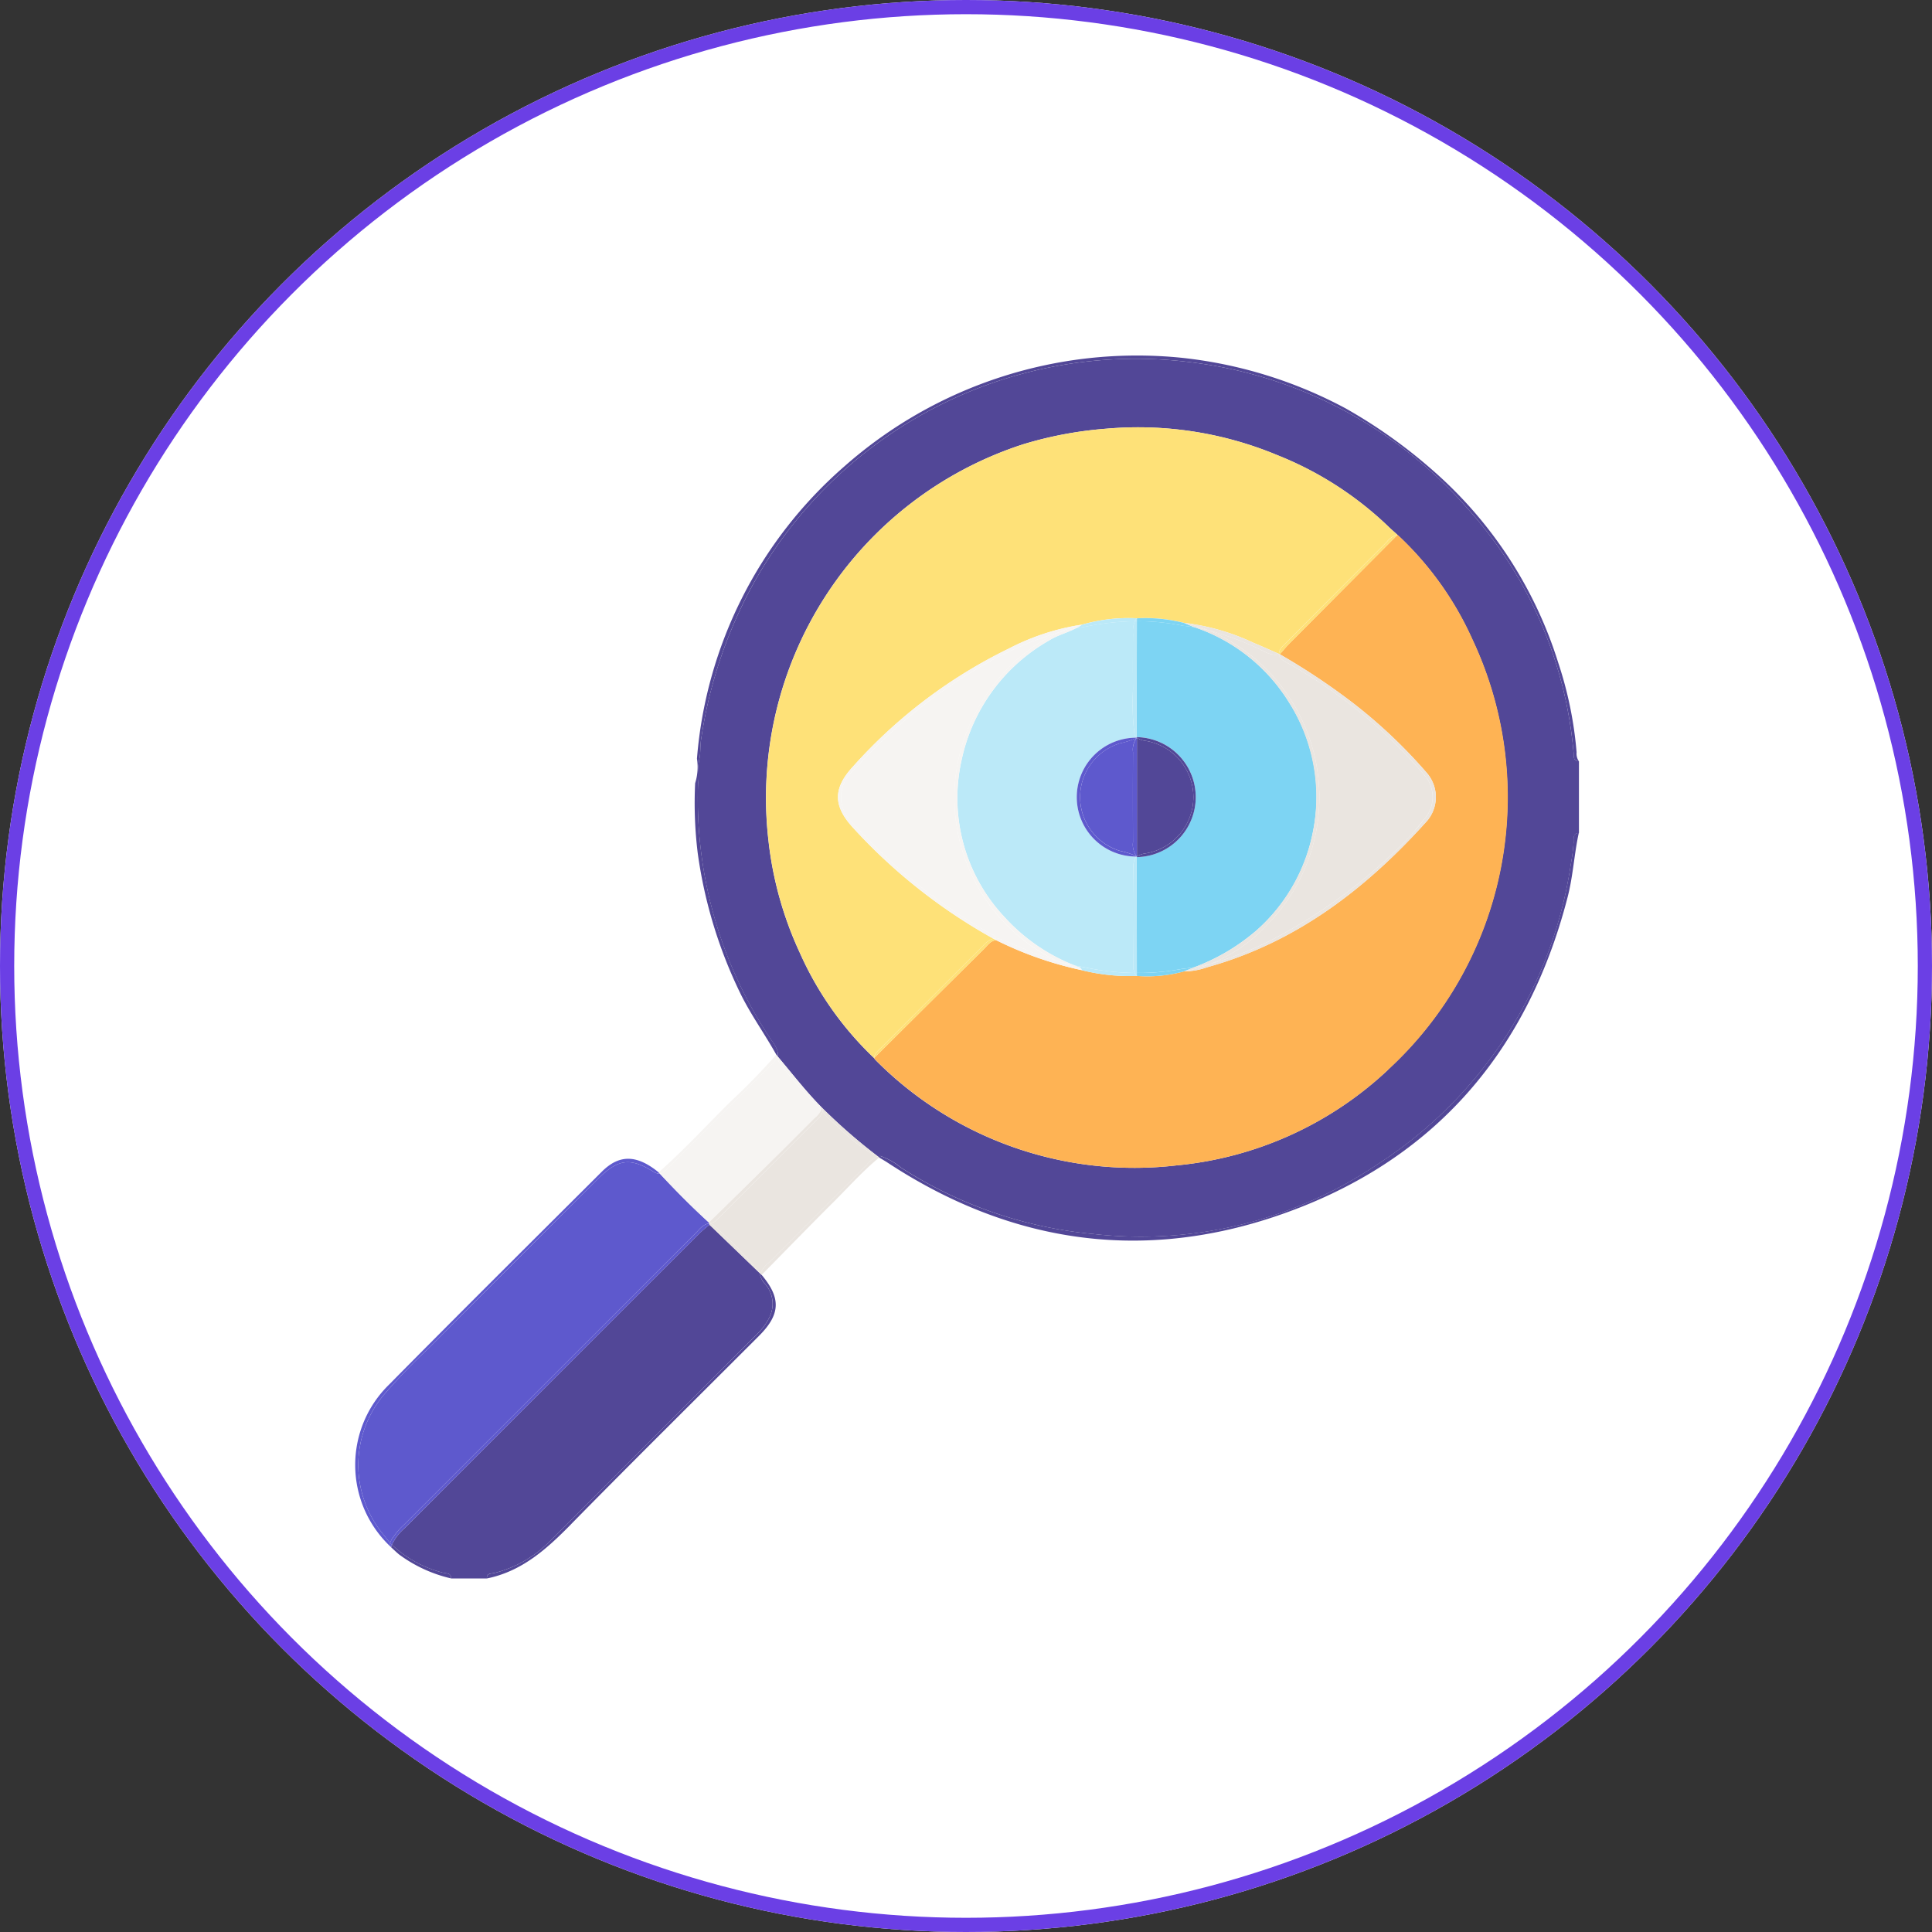 <svg xmlns="http://www.w3.org/2000/svg" xmlns:xlink="http://www.w3.org/1999/xlink" width="136" height="136" viewBox="0 0 136 136">
  <rect x="0" y="0" width="136" height="136" fill="#333333" stroke="none"/>
  <defs>
    <clipPath id="clip-path">
      <rect id="Rectángulo_298928" data-name="Rectángulo 298928" width="86.141" height="86.114" fill="none"/>
    </clipPath>
  </defs>
  <g id="Grupo_882121" data-name="Grupo 882121" transform="translate(-1101.511 11184.895)">
    <g id="Elipse_4929" data-name="Elipse 4929" transform="translate(1101.511 -11184.895)" fill="#fff" stroke="#6b3fe5" stroke-width="1">
      <circle cx="68" cy="68" r="68" stroke="none"/>
      <circle cx="68" cy="68" r="67.5" fill="none"/>
    </g>
    <g id="Grupo_882100" data-name="Grupo 882100" transform="translate(1126.511 -11159.895)">
      <g id="Grupo_882099" data-name="Grupo 882099" clip-path="url(#clip-path)">
        <path id="Trazado_267049" data-name="Trazado 267049" d="M244.61,119.7l-.016.02.033,0-.017-.018" transform="translate(-189.611 -92.794)" fill="#524797"/>
        <path id="Trazado_267050" data-name="Trazado 267050" d="M168.97,28.8a29.4,29.4,0,0,0-7.489-17.2A30.773,30.773,0,0,0,142.4,1.384,30.812,30.812,0,0,0,111.384,16.66a32.466,32.466,0,0,0-3.83,11.227c-.076.472-.021.954-.132,1.421a6.171,6.171,0,0,0-.079,1.6,30.45,30.45,0,0,0,5.207,18.215,2.094,2.094,0,0,1,.408.817.76.76,0,0,1-.025.247c1.025,1.211,1.991,2.472,3.11,3.6A39.655,39.655,0,0,0,120,57.237a.853.853,0,0,1,.178-.026,4.633,4.633,0,0,1,1.454.816A30.133,30.133,0,0,0,135.163,62.7a29.791,29.791,0,0,0,20.07-4.942,30.378,30.378,0,0,0,13.545-21.078,12.653,12.653,0,0,0,.2-1.583c.009-.247-.059-.6.372-.623V29.424c-.433-.02-.35-.374-.374-.622M155.92,51.132A25.176,25.176,0,0,1,141,57.873a25.661,25.661,0,0,1-21.175-7.427.87.87,0,0,1-.1-.136h0a23.24,23.24,0,0,1-5.223-7.408,25.3,25.3,0,0,1-2.206-7.894,26.155,26.155,0,0,1,17.934-27.9,27.259,27.259,0,0,1,5.889-1.1,25.462,25.462,0,0,1,12,1.867,24.136,24.136,0,0,1,7.829,5.042c.2.194.412.375.619.562a22.826,22.826,0,0,1,5.28,7.378,26.064,26.064,0,0,1-5.939,30.27" transform="translate(-83.203 -0.835)" fill="#524797"/>
        <path id="Trazado_267051" data-name="Trazado 267051" d="M244.61,157.037l.021-.016-.035,0,.015.018" transform="translate(-189.612 -121.722)" fill="#524797"/>
        <path id="Trazado_267052" data-name="Trazado 267052" d="M167.128,21.65a29.713,29.713,0,0,0-8.808-13.52,36.264,36.264,0,0,0-6.166-4.387A31.452,31.452,0,0,0,140.586.182a31.1,31.1,0,0,0-23.711,7.65A30.465,30.465,0,0,0,106.5,28.407a3.8,3.8,0,0,1-.127,1.724h0a28.877,28.877,0,0,0,.181,4.921,32.747,32.747,0,0,0,3.058,9.992c.731,1.46,1.685,2.782,2.474,4.2l.087.1a.756.756,0,0,0,.025-.247,2.094,2.094,0,0,0-.408-.817,30.451,30.451,0,0,1-5.207-18.215,6.171,6.171,0,0,1,.08-1.6c.11-.468.055-.949.131-1.421a32.466,32.466,0,0,1,3.83-11.227A30.813,30.813,0,0,1,141.637.549a30.773,30.773,0,0,1,19.08,10.219,29.4,29.4,0,0,1,7.489,17.2c.024.248-.059.6.374.622a.966.966,0,0,1-.159-.637,26.928,26.928,0,0,0-1.292-6.3" transform="translate(-82.439 0)" fill="#524797"/>
        <path id="Trazado_267053" data-name="Trazado 267053" d="M212.65,150.251a12.655,12.655,0,0,1-.2,1.583,30.379,30.379,0,0,1-13.545,21.078,29.793,29.793,0,0,1-20.07,4.942,30.136,30.136,0,0,1-13.535-4.669,4.633,4.633,0,0,0-1.454-.816.839.839,0,0,0-.178.026l.1.08c.166.1.336.2.5.3,8.474,5.6,17.639,7.088,27.263,3.887,10.955-3.644,17.81-11.322,20.7-22.519.385-1.488.46-3.023.785-4.517-.43.022-.363.376-.372.623" transform="translate(-126.88 -115.993)" fill="#524797"/>
        <path id="Trazado_267054" data-name="Trazado 267054" d="M18.734,296.811a8.3,8.3,0,0,0,4.006-2.337q7.216-7.205,14.423-14.418a4.228,4.228,0,0,0,.91-1.193,2.127,2.127,0,0,0-.244-2.362,1.345,1.345,0,0,1-.376-.642.758.758,0,0,1,.017-.109l-3.592-3.46c-.231.2-.474.389-.69.6Q22.8,283.274,12.42,293.658a3.41,3.41,0,0,0-.89,1.164c.027.026.052.053.081.077a8.077,8.077,0,0,0,3.555,1.9c.212.048.539.011.519.394h2.523c-.015-.386.312-.334.526-.384" transform="translate(-8.938 -211.081)" fill="#524797"/>
        <path id="Trazado_267055" data-name="Trazado 267055" d="M14.967,374.5a8.077,8.077,0,0,1-3.555-1.9c-.029-.024-.054-.051-.081-.077a1.64,1.64,0,0,0-.058.18h0c.183.168.362.342.551.5a9.885,9.885,0,0,0,3.662,1.689c.02-.382-.307-.345-.519-.394" transform="translate(-8.739 -288.784)" fill="#524797"/>
        <path id="Trazado_267056" data-name="Trazado 267056" d="M47.172,305.3c4.373-4.451,8.812-8.837,13.223-13.25,1.512-1.512,1.56-2.655.186-4.292l-.083-.079a.748.748,0,0,0-.017.109,1.345,1.345,0,0,0,.376.642A2.127,2.127,0,0,1,61.1,290.8a4.228,4.228,0,0,1-.909,1.193Q52.98,299.2,45.769,306.407a8.3,8.3,0,0,1-4.006,2.337c-.214.05-.541,0-.526.384,2.475-.5,4.229-2.087,5.935-3.824" transform="translate(-31.966 -223.014)" fill="#524797"/>
        <path id="Trazado_267057" data-name="Trazado 267057" d="M22.208,253.524a.7.7,0,0,1-.083.011.927.927,0,0,1-.385-.155c-1.6-.984-2.47-.884-3.857.5q-5.949,5.928-11.876,11.879a42.089,42.089,0,0,0-3.257,3.387,7.682,7.682,0,0,0,.034,9.829c.148.185.285.379.444.554a1.518,1.518,0,0,1,.245-.444,4.422,4.422,0,0,1,.715-.821q10.271-10.271,20.544-20.539c.272-.272.5-.611.928-.685l.026,0c0-.022-.011-.043-.015-.064-1.206-1.1-2.352-2.257-3.462-3.45" transform="translate(-0.767 -195.916)" fill="#5e59cd"/>
        <path id="Trazado_267058" data-name="Trazado 267058" d="M2.461,278.7c-.159-.175-.3-.37-.444-.554a7.682,7.682,0,0,1-.034-9.829,42.1,42.1,0,0,1,3.257-3.387q5.923-5.954,11.876-11.879c1.387-1.382,2.257-1.482,3.857-.5a.925.925,0,0,0,.385.155.7.7,0,0,0,.083-.011l-.076-.08c-1.533-1.25-2.765-1.284-4-.049-4.995,4.98-10,9.948-14.956,14.967a7.9,7.9,0,0,0,.129,11.474.4.4,0,0,1-.073-.31" transform="translate(0 -195.088)" fill="#5e59cd"/>
        <path id="Trazado_267059" data-name="Trazado 267059" d="M33.406,271.9l-.026,0c-.423.074-.655.413-.928.685q-10.276,10.266-20.545,20.539a4.436,4.436,0,0,0-.714.821,1.521,1.521,0,0,0-.245.444c.041.046.086.088.131.131a3.41,3.41,0,0,1,.89-1.164q10.383-10.383,20.768-20.763c.216-.216.459-.4.69-.6-.009-.028-.014-.057-.02-.086" transform="translate(-8.487 -210.777)" fill="#5e59cd"/>
        <path id="Trazado_267060" data-name="Trazado 267060" d="M10.924,371.945a.4.4,0,0,0,.073.31h0a1.684,1.684,0,0,1,.058-.18c-.045-.042-.089-.085-.131-.131" transform="translate(-8.463 -288.334)" fill="#5e59cd"/>
        <path id="Trazado_267061" data-name="Trazado 267061" d="M96.982,229.281a24.574,24.574,0,0,1,2.145,2.214c0,.009,0,.018,0,.027q2.363-2.319,4.726-4.64c.894-.883,1.779-1.775,2.666-2.665a1.721,1.721,0,0,0,.447-.542c-.026-.026-.051-.053-.077-.078a33.338,33.338,0,0,1-2.664-3.02,1.946,1.946,0,0,1-.354-.617,1.88,1.88,0,0,1-.457.578q-3.554,3.566-7.121,7.121a1.456,1.456,0,0,1-.611.45,5.191,5.191,0,0,1,1.3,1.172" transform="translate(-74.177 -170.514)" fill="#f6f4f2"/>
        <path id="Trazado_267062" data-name="Trazado 267062" d="M95.8,226.982q3.566-3.555,7.121-7.121a1.87,1.87,0,0,0,.457-.578,1.731,1.731,0,0,1-.056-.2,46.78,46.78,0,0,1-3.27,3.351c-1.661,1.651-3.247,3.378-5.007,4.928.051.019.1.043.144.066a1.456,1.456,0,0,0,.611-.45" transform="translate(-73.68 -169.838)" fill="#f6f4f2"/>
        <path id="Trazado_267063" data-name="Trazado 267063" d="M132.469,220.257a33.335,33.335,0,0,0,2.664,3.02c.026.025.051.052.077.078a.654.654,0,0,0,.046-.206c-1.119-1.13-2.085-2.391-3.11-3.6a.779.779,0,0,1-.031.093,1.948,1.948,0,0,0,.354.617" transform="translate(-102.416 -170.194)" fill="#f6f4f2"/>
        <path id="Trazado_267064" data-name="Trazado 267064" d="M131.954,219.191l-.087-.1a1.683,1.683,0,0,0,.056.2.792.792,0,0,0,.031-.093" transform="translate(-102.224 -169.839)" fill="#f6f4f2"/>
        <path id="Trazado_267065" data-name="Trazado 267065" d="M98.844,259.673l.051-.05c0-.009,0-.018,0-.027a24.574,24.574,0,0,0-2.145-2.215,5.19,5.19,0,0,0-1.3-1.172c-.022.006-.045.01-.069.014,1.111,1.193,2.257,2.352,3.462,3.45" transform="translate(-73.941 -198.615)" fill="#f6f4f2"/>
        <path id="Trazado_267066" data-name="Trazado 267066" d="M95.189,255.98c-.047-.023-.094-.047-.144-.066l.076.08c.023,0,.047-.008.069-.014" transform="translate(-73.68 -198.386)" fill="#f6f4f2"/>
        <path id="Trazado_267067" data-name="Trazado 267067" d="M118.976,236.957a1.089,1.089,0,0,1-.389.551q-3.437,3.461-6.9,6.9c-.177.176-.345.413-.647.356a.287.287,0,0,1,0,.056.4.4,0,0,1,.244.094,28.09,28.09,0,0,1,3.33,3.426,1.688,1.688,0,0,1,.567-.746q3.449-3.461,6.91-6.91a1.976,1.976,0,0,1,.723-.57A12.765,12.765,0,0,1,120.05,238a11.153,11.153,0,0,1-1.074-1.043" transform="translate(-86.079 -183.691)" fill="#eae5e0"/>
        <path id="Trazado_267068" data-name="Trazado 267068" d="M134.418,251.556q-3.461,3.449-6.91,6.91a1.69,1.69,0,0,0-.567.746c.026.035.053.068.079.1,1.7-1.727,3.389-3.467,5.107-5.178,1.046-1.041,2.027-2.15,3.172-3.088-.053-.019-.105-.041-.157-.063a1.98,1.98,0,0,0-.723.57" transform="translate(-98.405 -194.566)" fill="#eae5e0"/>
        <path id="Trazado_267069" data-name="Trazado 267069" d="M146.146,235.882a11.152,11.152,0,0,0,1.074,1.043,12.765,12.765,0,0,0,2.765,2.111c.019-.006.037-.013.056-.018a39.6,39.6,0,0,1-3.953-3.448.523.523,0,0,1,.058.312" transform="translate(-113.248 -182.615)" fill="#eae5e0"/>
        <path id="Trazado_267070" data-name="Trazado 267070" d="M163.422,250.925c.052.022.1.043.157.063l-.1-.08c-.019,0-.038.012-.056.018" transform="translate(-126.686 -194.505)" fill="#eae5e0"/>
        <path id="Trazado_267071" data-name="Trazado 267071" d="M111.21,272.013a.4.4,0,0,0-.244-.094.3.3,0,0,1-.022.083l3.592,3.46c0-.008,0-.016,0-.024a28.106,28.106,0,0,0-3.33-3.426" transform="translate(-86.005 -210.793)" fill="#eae5e0"/>
        <path id="Trazado_267072" data-name="Trazado 267072" d="M126.928,287.577c0,.008,0,.016,0,.024l.082.08c-.025-.035-.053-.068-.079-.1" transform="translate(-98.392 -222.932)" fill="#eae5e0"/>
        <path id="Trazado_267073" data-name="Trazado 267073" d="M110.846,271.632a.489.489,0,0,1-.061-.012c0,.022.01.043.015.064l.042,0a.27.27,0,0,0,0-.056" transform="translate(-85.881 -210.562)" fill="#eae5e0"/>
        <path id="Trazado_267074" data-name="Trazado 267074" d="M110.9,271.909l-.042,0c.007.029.012.058.02.086a.3.3,0,0,0,.022-.083" transform="translate(-85.934 -210.783)" fill="#eae5e0"/>
        <path id="Trazado_267075" data-name="Trazado 267075" d="M118.4,237.029c-.887.89-1.771,1.783-2.666,2.665q-2.358,2.325-4.726,4.64a.3.3,0,0,1,.01.062c.3.057.469-.179.646-.355q3.459-3.439,6.9-6.9a1.089,1.089,0,0,0,.389-.551l-.1-.105a1.719,1.719,0,0,1-.447.542" transform="translate(-86.058 -183.326)" fill="#eae5e0"/>
        <path id="Trazado_267076" data-name="Trazado 267076" d="M145.883,235.776l.1.105a.524.524,0,0,0-.058-.312h0a.651.651,0,0,1-.046.206" transform="translate(-113.089 -182.615)" fill="#eae5e0"/>
        <path id="Trazado_267077" data-name="Trazado 267077" d="M110.785,271.446a.538.538,0,0,0,.061.012.3.3,0,0,0-.01-.062l-.051.05" transform="translate(-85.881 -210.388)" fill="#eae5e0"/>
        <path id="Trazado_267078" data-name="Trazado 267078" d="M199.354,56.268q-3.812,3.83-7.621,7.661c-.235.236-.445.5-.666.746a46.963,46.963,0,0,1,5.22,3.483,36.02,36.02,0,0,1,5.162,4.907,2.594,2.594,0,0,1-.005,3.328c-4.273,4.763-9.2,8.562-15.48,10.31a4.891,4.891,0,0,1-1.635.294,9.794,9.794,0,0,1-3.324.321,13.843,13.843,0,0,1-3.884-.406h0a25.343,25.343,0,0,1-6.024-2.113h0c-.4.047-.607.377-.859.627q-3.868,3.829-7.726,7.668h0a.856.856,0,0,0,.1.136,25.661,25.661,0,0,0,21.175,7.427,25.176,25.176,0,0,0,14.915-6.742,26.064,26.064,0,0,0,5.939-30.27,22.826,22.826,0,0,0-5.28-7.378" transform="translate(-125.978 -43.619)" fill="#feb354"/>
        <path id="Trazado_267079" data-name="Trazado 267079" d="M136.69,66.3q3.609-3.617,7.225-7.225a1.665,1.665,0,0,1,.714-.5,38.975,38.975,0,0,1-9.844-7.776c-1.448-1.561-1.448-2.818.025-4.386a35.511,35.511,0,0,1,10.907-8.244,16.512,16.512,0,0,1,5.151-1.688,11.84,11.84,0,0,1,3.874-.452,10.883,10.883,0,0,1,3.326.324h0a15.757,15.757,0,0,1,4.907,1.414c.594.242,1.178.51,1.765.767.01-.349.272-.554.492-.774q3.547-3.56,7.1-7.108a1.351,1.351,0,0,1,.752-.5c-.207-.187-.419-.368-.619-.562a24.139,24.139,0,0,0-7.829-5.042,25.462,25.462,0,0,0-12-1.867,27.268,27.268,0,0,0-5.889,1.1,26.155,26.155,0,0,0-17.934,27.9,25.3,25.3,0,0,0,2.206,7.894,23.243,23.243,0,0,0,5.223,7.408h0c.019-.312.252-.488.446-.682" transform="translate(-99.713 -17.507)" fill="#fee178"/>
        <path id="Trazado_267080" data-name="Trazado 267080" d="M171.095,182.807c-.067-.036-.134-.075-.2-.111a1.667,1.667,0,0,0-.714.5q-3.618,3.607-7.225,7.225c-.194.194-.427.37-.446.682q3.862-3.836,7.726-7.668c.252-.25.455-.58.859-.627" transform="translate(-125.978 -141.626)" fill="#fee178"/>
        <path id="Trazado_267081" data-name="Trazado 267081" d="M296.871,56.767q-3.555,3.552-7.1,7.108c-.219.22-.482.425-.492.774l.061.027h0c.221-.25.431-.51.666-.746q3.808-3.834,7.621-7.662a1.351,1.351,0,0,0-.752.5" transform="translate(-224.248 -43.619)" fill="#fee178"/>
        <path id="Trazado_267082" data-name="Trazado 267082" d="M257.088,98.1a12.31,12.31,0,0,0-1.689-9.087,12.545,12.545,0,0,0-6.607-5.275c-.28-.048-.561-.089-.848-.114a15.4,15.4,0,0,0-3.237-.319h-.017q-.007,4.078-.014,8.155a4.223,4.223,0,0,1,0,8.445l.018-.036h-.013c-.007.006-.014.01-.02.016l.016.02q.006,4.078.012,8.155a15.94,15.94,0,0,0,3.166-.284q.45-.044.891-.12a14.439,14.439,0,0,0,4.335-2.562,12.391,12.391,0,0,0,4.009-7" transform="translate(-189.662 -64.573)" fill="#7dd4f3"/>
        <path id="Trazado_267083" data-name="Trazado 267083" d="M244.682,119.657h.015l-.017-.036-.015.018.017.018" transform="translate(-189.666 -92.73)" fill="#7dd4f3"/>
        <path id="Trazado_267084" data-name="Trazado 267084" d="M247.95,191.791a15.94,15.94,0,0,1-3.166.284c0,.07,0,.139,0,.209a9.793,9.793,0,0,0,3.324-.321q.369-.143.732-.292-.441.075-.891.12" transform="translate(-189.758 -148.585)" fill="#7dd4f3"/>
        <path id="Trazado_267085" data-name="Trazado 267085" d="M244.811,82.495a15.385,15.385,0,0,1,3.237.319c.287.025.568.066.848.114l-.01,0c-.259-.093-.51-.21-.765-.316h0a10.889,10.889,0,0,0-3.326-.324v.211h.017" transform="translate(-189.766 -63.76)" fill="#7dd4f3"/>
        <path id="Trazado_267086" data-name="Trazado 267086" d="M201.008,100.534a1.459,1.459,0,0,1,.074-.41.586.586,0,0,1,.149-.234l-.014-.018a4.184,4.184,0,0,1,0-8.369l.016-.02a.593.593,0,0,1-.138-.207,17.985,17.985,0,0,1-.1-3.242c-.024-1.278-.012-2.556,0-3.835a1.932,1.932,0,0,1,.124-.894,18.53,18.53,0,0,0-3.563.4c-.2.031-.406.067-.607.107-.61.313-1.29.483-1.872.851a12.73,12.73,0,0,0-6.164,8.468,12.211,12.211,0,0,0,3.028,10.993,13.134,13.134,0,0,0,4.938,3.411c.2.042.4.08.6.11a18.179,18.179,0,0,0,3.629.42A1.267,1.267,0,0,1,201,107.5c-.016-2.322-.031-4.644.008-6.966" transform="translate(-146.233 -64.575)" fill="#bbe9f8"/>
        <path id="Trazado_267087" data-name="Trazado 267087" d="M225.883,191.232c-.2-.03-.4-.068-.6-.11.042.017.082.036.124.053.153.061.337.067.377.277h0a13.86,13.86,0,0,0,3.884.406.744.744,0,0,1-.152-.207,18.18,18.18,0,0,1-3.629-.42" transform="translate(-174.638 -148.159)" fill="#bbe9f8"/>
        <path id="Trazado_267088" data-name="Trazado 267088" d="M226.2,82.921a18.548,18.548,0,0,1,3.563-.4.853.853,0,0,1,.147-.207,11.84,11.84,0,0,0-3.874.452,3.379,3.379,0,0,1-.443.265c.2-.039.4-.076.607-.107" transform="translate(-174.881 -63.787)" fill="#bbe9f8"/>
        <path id="Trazado_267089" data-name="Trazado 267089" d="M243.805,157.1a.588.588,0,0,0-.149.234,1.452,1.452,0,0,0-.074.41c-.04,2.322-.023,4.644-.008,6.966a1.264,1.264,0,0,0,.108.567c.045,0,.09,0,.135,0h.016q-.006-4.078-.012-8.155l-.016-.02" transform="translate(-188.807 -121.785)" fill="#bbe9f8"/>
        <path id="Trazado_267090" data-name="Trazado 267090" d="M243.519,88.051a17.984,17.984,0,0,0,.1,3.242.6.6,0,0,0,.138.207l.015-.019q.007-4.078.014-8.155c-.049,0-.1,0-.146,0a1.934,1.934,0,0,0-.124.894c-.011,1.278-.022,2.557,0,3.834" transform="translate(-188.76 -64.592)" fill="#bbe9f8"/>
        <path id="Trazado_267091" data-name="Trazado 267091" d="M244.246,193.466c-.045,0-.09,0-.135,0a.746.746,0,0,0,.152.207c0-.07,0-.14,0-.209h-.016" transform="translate(-189.236 -149.976)" fill="#bbe9f8"/>
        <path id="Trazado_267092" data-name="Trazado 267092" d="M244.289,82.615V82.4a.846.846,0,0,0-.147.207c.049,0,.1,0,.147,0" transform="translate(-189.261 -63.88)" fill="#bbe9f8"/>
        <path id="Trazado_267093" data-name="Trazado 267093" d="M270.635,87.374a22.337,22.337,0,0,0-3.273-1.182,12.775,12.775,0,0,1,4.076,20.744,10.961,10.961,0,0,1-3.958,2.723,22.539,22.539,0,0,0,4.544-1.809,37.356,37.356,0,0,0,9.058-6.725c.544-.528,1-1.13,1.488-1.706a2.351,2.351,0,0,0-.023-3.021,35.554,35.554,0,0,0-9.534-7.846c-.288-.165-.621-.278-.727-.647,0-.007,0-.013,0-.02-.634.119-1.123-.282-1.651-.51" transform="translate(-207.261 -66.817)" fill="#eae5e0"/>
        <path id="Trazado_267094" data-name="Trazado 267094" d="M266.247,93.683c0,.007,0,.013,0,.02.106.369.439.482.728.647a35.55,35.55,0,0,1,9.534,7.846,2.351,2.351,0,0,1,.023,3.021,22.58,22.58,0,0,1-1.488,1.706,37.362,37.362,0,0,1-9.058,6.725,22.526,22.526,0,0,1-4.544,1.809,10.2,10.2,0,0,1-1.869.537,4.88,4.88,0,0,0,1.635-.294c6.285-1.748,11.208-5.547,15.48-10.31a2.594,2.594,0,0,0,.005-3.328,36.044,36.044,0,0,0-5.162-4.907,46.975,46.975,0,0,0-5.22-3.482h0l-.062.012" transform="translate(-201.221 -72.614)" fill="#eae5e0"/>
        <path id="Trazado_267095" data-name="Trazado 267095" d="M264.614,85.555c.528.228,1.017.63,1.651.51,0-.013,0-.026,0-.039-.588-.258-1.171-.526-1.765-.767a15.759,15.759,0,0,0-4.907-1.414h0a10.242,10.242,0,0,1,1.746.528,22.338,22.338,0,0,1,3.273,1.182" transform="translate(-201.24 -64.997)" fill="#eae5e0"/>
        <path id="Trazado_267096" data-name="Trazado 267096" d="M289.269,93.551c0,.013,0,.025,0,.039l.062-.012h0l-.061-.027" transform="translate(-224.242 -72.521)" fill="#eae5e0"/>
        <path id="Trazado_267097" data-name="Trazado 267097" d="M267.923,106.22a12.775,12.775,0,0,0-4.075-20.744q-.48-.123-.971-.208a12.545,12.545,0,0,1,6.607,5.275,12.547,12.547,0,0,1-2.32,16.082,14.445,14.445,0,0,1-4.335,2.562c.384-.065.763-.148,1.137-.244a10.951,10.951,0,0,0,3.958-2.723" transform="translate(-203.747 -66.1)" fill="#eae5e0"/>
        <path id="Trazado_267098" data-name="Trazado 267098" d="M260.3,190.829q-.364.149-.732.292a10.2,10.2,0,0,0,1.869-.537c-.374.1-.753.179-1.137.244" transform="translate(-201.221 -147.743)" fill="#eae5e0"/>
        <path id="Trazado_267099" data-name="Trazado 267099" d="M260.371,84.166q.491.084.971.208a10.245,10.245,0,0,0-1.746-.528c.255.106.506.223.765.316l.01,0" transform="translate(-201.241 -64.998)" fill="#eae5e0"/>
        <path id="Trazado_267100" data-name="Trazado 267100" d="M162.873,90.557a11.926,11.926,0,0,1,4.633-3.734,25.1,25.1,0,0,0-5.324,2.3,37.391,37.391,0,0,0-9.139,7.43,2.443,2.443,0,0,0-.013,3.725,38.756,38.756,0,0,0,9.42,7.617c.221.123.512.187.606.457a.87.87,0,0,1,.116,0c.959.282,1.835.771,2.771,1.113.469.171.939.335,1.413.482-.081-.036-.161-.074-.238-.116a12.776,12.776,0,0,1-4.243-19.268" transform="translate(-117.966 -67.306)" fill="#f6f4f2"/>
        <path id="Trazado_267101" data-name="Trazado 267101" d="M203.463,183.683c-.936-.341-1.811-.831-2.771-1.113a.913.913,0,0,0-.117,0,.546.546,0,0,1,.029.137h0a25.357,25.357,0,0,0,6.024,2.113c-.556-.292-1.184-.406-1.752-.657-.475-.146-.944-.311-1.413-.482" transform="translate(-155.488 -141.529)" fill="#f6f4f2"/>
        <path id="Trazado_267102" data-name="Trazado 267102" d="M161.694,106.023a38.761,38.761,0,0,1-9.42-7.617,2.444,2.444,0,0,1,.013-3.725,37.4,37.4,0,0,1,9.139-7.43,25.1,25.1,0,0,1,5.324-2.3,10.014,10.014,0,0,1,1.615-.542,16.519,16.519,0,0,0-5.151,1.688,35.511,35.511,0,0,0-10.907,8.244c-1.473,1.568-1.473,2.825-.025,4.386a38.97,38.97,0,0,0,9.844,7.776.868.868,0,0,1,.173-.025c-.094-.27-.385-.334-.606-.457" transform="translate(-117.212 -65.437)" fill="#f6f4f2"/>
        <path id="Trazado_267103" data-name="Trazado 267103" d="M199.981,182.582a.868.868,0,0,0-.173.025c.067.037.134.075.2.111h0a.554.554,0,0,0-.029-.137" transform="translate(-154.893 -141.539)" fill="#f6f4f2"/>
        <path id="Trazado_267104" data-name="Trazado 267104" d="M191.119,105.9a12.21,12.21,0,0,1-3.028-10.993,12.729,12.729,0,0,1,6.164-8.468c.582-.368,1.262-.538,1.872-.851q-.594.116-1.172.277a11.929,11.929,0,0,0-4.633,3.734,12.776,12.776,0,0,0,4.243,19.268c.078.042.158.081.238.116.412.127.829.239,1.253.327a13.133,13.133,0,0,1-4.938-3.411" transform="translate(-145.415 -66.352)" fill="#f6f4f2"/>
        <path id="Trazado_267105" data-name="Trazado 267105" d="M221.082,190.048c-.042-.017-.082-.036-.124-.053-.423-.088-.84-.2-1.253-.327.569.251,1.2.365,1.752.657h0c-.04-.211-.224-.216-.377-.277" transform="translate(-170.318 -147.032)" fill="#f6f4f2"/>
        <path id="Trazado_267106" data-name="Trazado 267106" d="M221.55,84.678a3.379,3.379,0,0,0,.443-.265,9.964,9.964,0,0,0-1.615.542q.578-.16,1.172-.277" transform="translate(-170.839 -65.438)" fill="#f6f4f2"/>
        <path id="Trazado_267107" data-name="Trazado 267107" d="M245.442,127.964a4.014,4.014,0,0,0,.034-7.909,1.565,1.565,0,0,1-.667-.223v8.351a1.541,1.541,0,0,1,.633-.219" transform="translate(-189.778 -92.895)" fill="#524797"/>
        <path id="Trazado_267108" data-name="Trazado 267108" d="M244.749,119.668a1.561,1.561,0,0,0,.667.223,4.014,4.014,0,0,1-.034,7.908,1.538,1.538,0,0,0-.633.219v.011l-.018.036a4.223,4.223,0,0,0,0-8.445l.018.036Z" transform="translate(-189.717 -92.73)" fill="#524797"/>
        <path id="Trazado_267109" data-name="Trazado 267109" d="M230.742,127.138q-.014-3.17,0-6.339a1.341,1.341,0,0,1,.27-1.01l-.009-.007-.033,0-.048.059a6.8,6.8,0,0,1-1.117.346,3.956,3.956,0,0,0,0,7.558,6.825,6.825,0,0,1,1.118.346l.047.06.035,0,.007-.006a1.34,1.34,0,0,1-.27-1.011" transform="translate(-175.987 -92.857)" fill="#5e59cd"/>
        <path id="Trazado_267110" data-name="Trazado 267110" d="M244.757,119.779h-.015l.009.007.006-.007" transform="translate(-189.726 -92.853)" fill="#5e59cd"/>
        <path id="Trazado_267111" data-name="Trazado 267111" d="M244.759,157l-.007.006h.013l-.005-.007" transform="translate(-189.733 -121.707)" fill="#5e59cd"/>
        <path id="Trazado_267112" data-name="Trazado 267112" d="M229.066,127.753a3.956,3.956,0,0,1,0-7.558,6.81,6.81,0,0,0,1.117-.346l.048-.059a4.184,4.184,0,0,0,0,8.369l-.047-.06a6.8,6.8,0,0,0-1.118-.346" transform="translate(-175.249 -92.862)" fill="#5e59cd"/>
        <path id="Trazado_267113" data-name="Trazado 267113" d="M243.558,120.822q-.014,3.17,0,6.339a1.34,1.34,0,0,0,.27,1.011l.006,0q0-4.175,0-8.351l-.006,0a1.341,1.341,0,0,0-.27,1.01" transform="translate(-188.802 -92.879)" fill="#5e59cd"/>
        <path id="Trazado_267114" data-name="Trazado 267114" d="M244.788,119.792v-.012l-.006.007.006,0" transform="translate(-189.757 -92.854)" fill="#5e59cd"/>
        <path id="Trazado_267115" data-name="Trazado 267115" d="M244.79,156.981l-.005,0,.005.007Z" transform="translate(-189.759 -121.693)" fill="#5e59cd"/>
      </g>
    </g>
  </g>
</svg>
